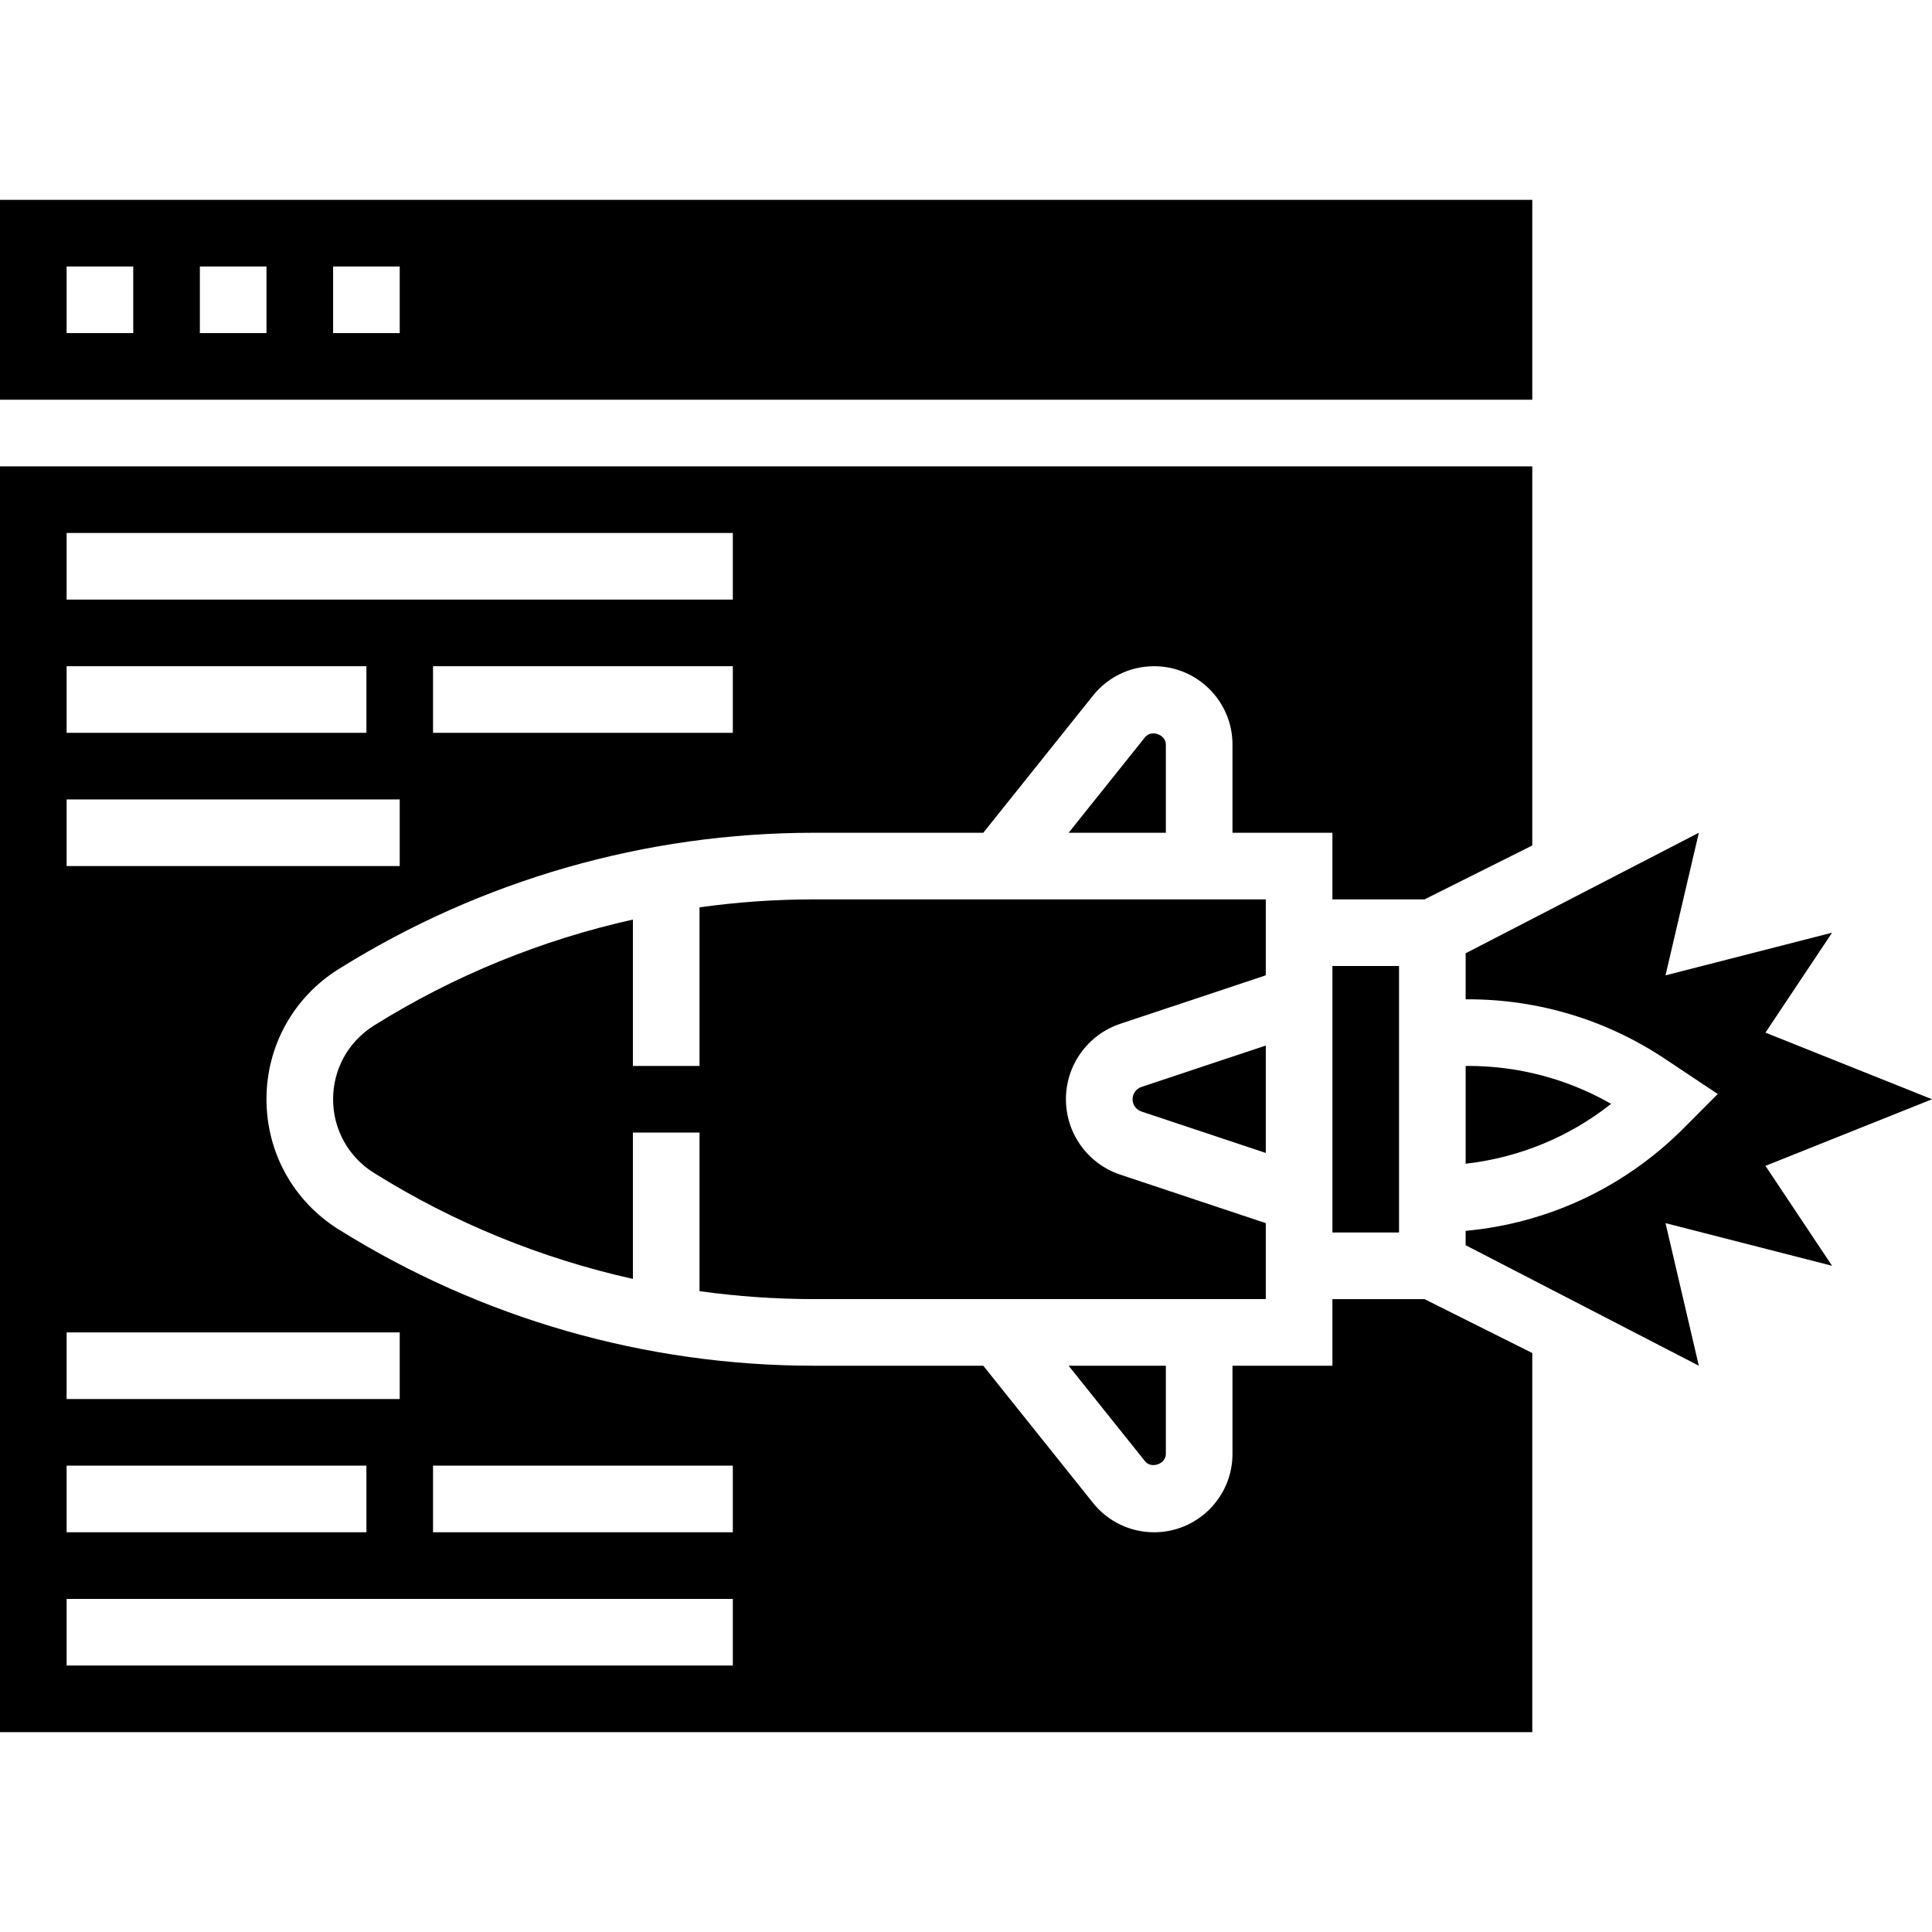 <svg height="464pt" viewBox="0 -48 464 464" width="464pt" xmlns="http://www.w3.org/2000/svg"><path d="m304 168h-108.527c-9.234 0-18.41.648-27.473 1.91v38.09h-16v-35.152c-21.91 4.895-42.945 13.426-62.191 25.457-6.145 3.848-9.809 10.457-9.809 17.695s3.664 13.848 9.809 17.695c19.246 12.031 40.281 20.562 62.191 25.457v-35.152h16v38.09c9.062 1.262 18.238 1.91 27.473 1.91h108.527v-18.238l-34.945-11.648c-7.809-2.609-13.055-9.891-13.055-18.113s5.246-15.504 13.047-18.121l34.953-11.641zm0 0"/><path d="m352.609 208h-.609v23.488c12.801-1.465 24.832-6.383 34.93-14.383-10.441-5.969-22.211-9.105-34.32-9.105zm0 0"/><path d="m320 184h16v64h-16zm0 0"/><path d="m368 0h-368v48h368zm-336 32h-16v-16h16zm32 0h-16v-16h16zm32 0h-16v-16h16zm0 0"/><path d="m320 264v16h-24v21.191c0 10.367-8.441 18.809-18.809 18.809-5.742 0-11.094-2.566-14.688-7.055l-26.352-32.945h-40.68c-40.41 0-79.879-11.32-114.152-32.742-10.84-6.777-17.32-18.457-17.32-31.258s6.48-24.48 17.328-31.258c34.266-21.422 73.734-32.742 114.145-32.742h40.68l26.352-32.945c3.594-4.488 8.945-7.055 14.688-7.055 10.367 0 18.809 8.441 18.809 18.809v21.191h24v16h22.113l25.887-12.945v-91.055h-368v304h368v-91.055l-25.887-12.945zm-144-136h-72v-16h72zm-160-48h160v16h-160zm0 32h72v16h-72zm0 32h80v16h-80zm0 128h80v16h-80zm0 32h72v16h-72zm160 48h-160v-16h160zm0-32h-72v-16h72zm0 0"/><path d="m464 216-40-16 16-24-40 10.246 8-34.246-56 28.945v11.055h.609c16.887 0 33.238 4.953 47.285 14.32l12.648 8.422-8.254 8.281c-14.211 14.207-32.547 22.762-52.297 24.586v3.445l56.008 28.945-8-34.246 40 10.246-16-24zm0 0"/><path d="m272 216c0 1.336.855 2.512 2.129 2.945l29.871 9.957v-25.805l-29.879 9.957c-1.266.434-2.121 1.609-2.121 2.945zm0 0"/><path d="m275 129.055-18.352 22.945h23.352v-21.191c0-2.402-3.504-3.633-5-1.754zm0 0"/><path d="m280 301.191v-21.191h-23.352l18.352 22.945c1.496 1.887 5 .656 5-1.754zm0 0"/></svg>